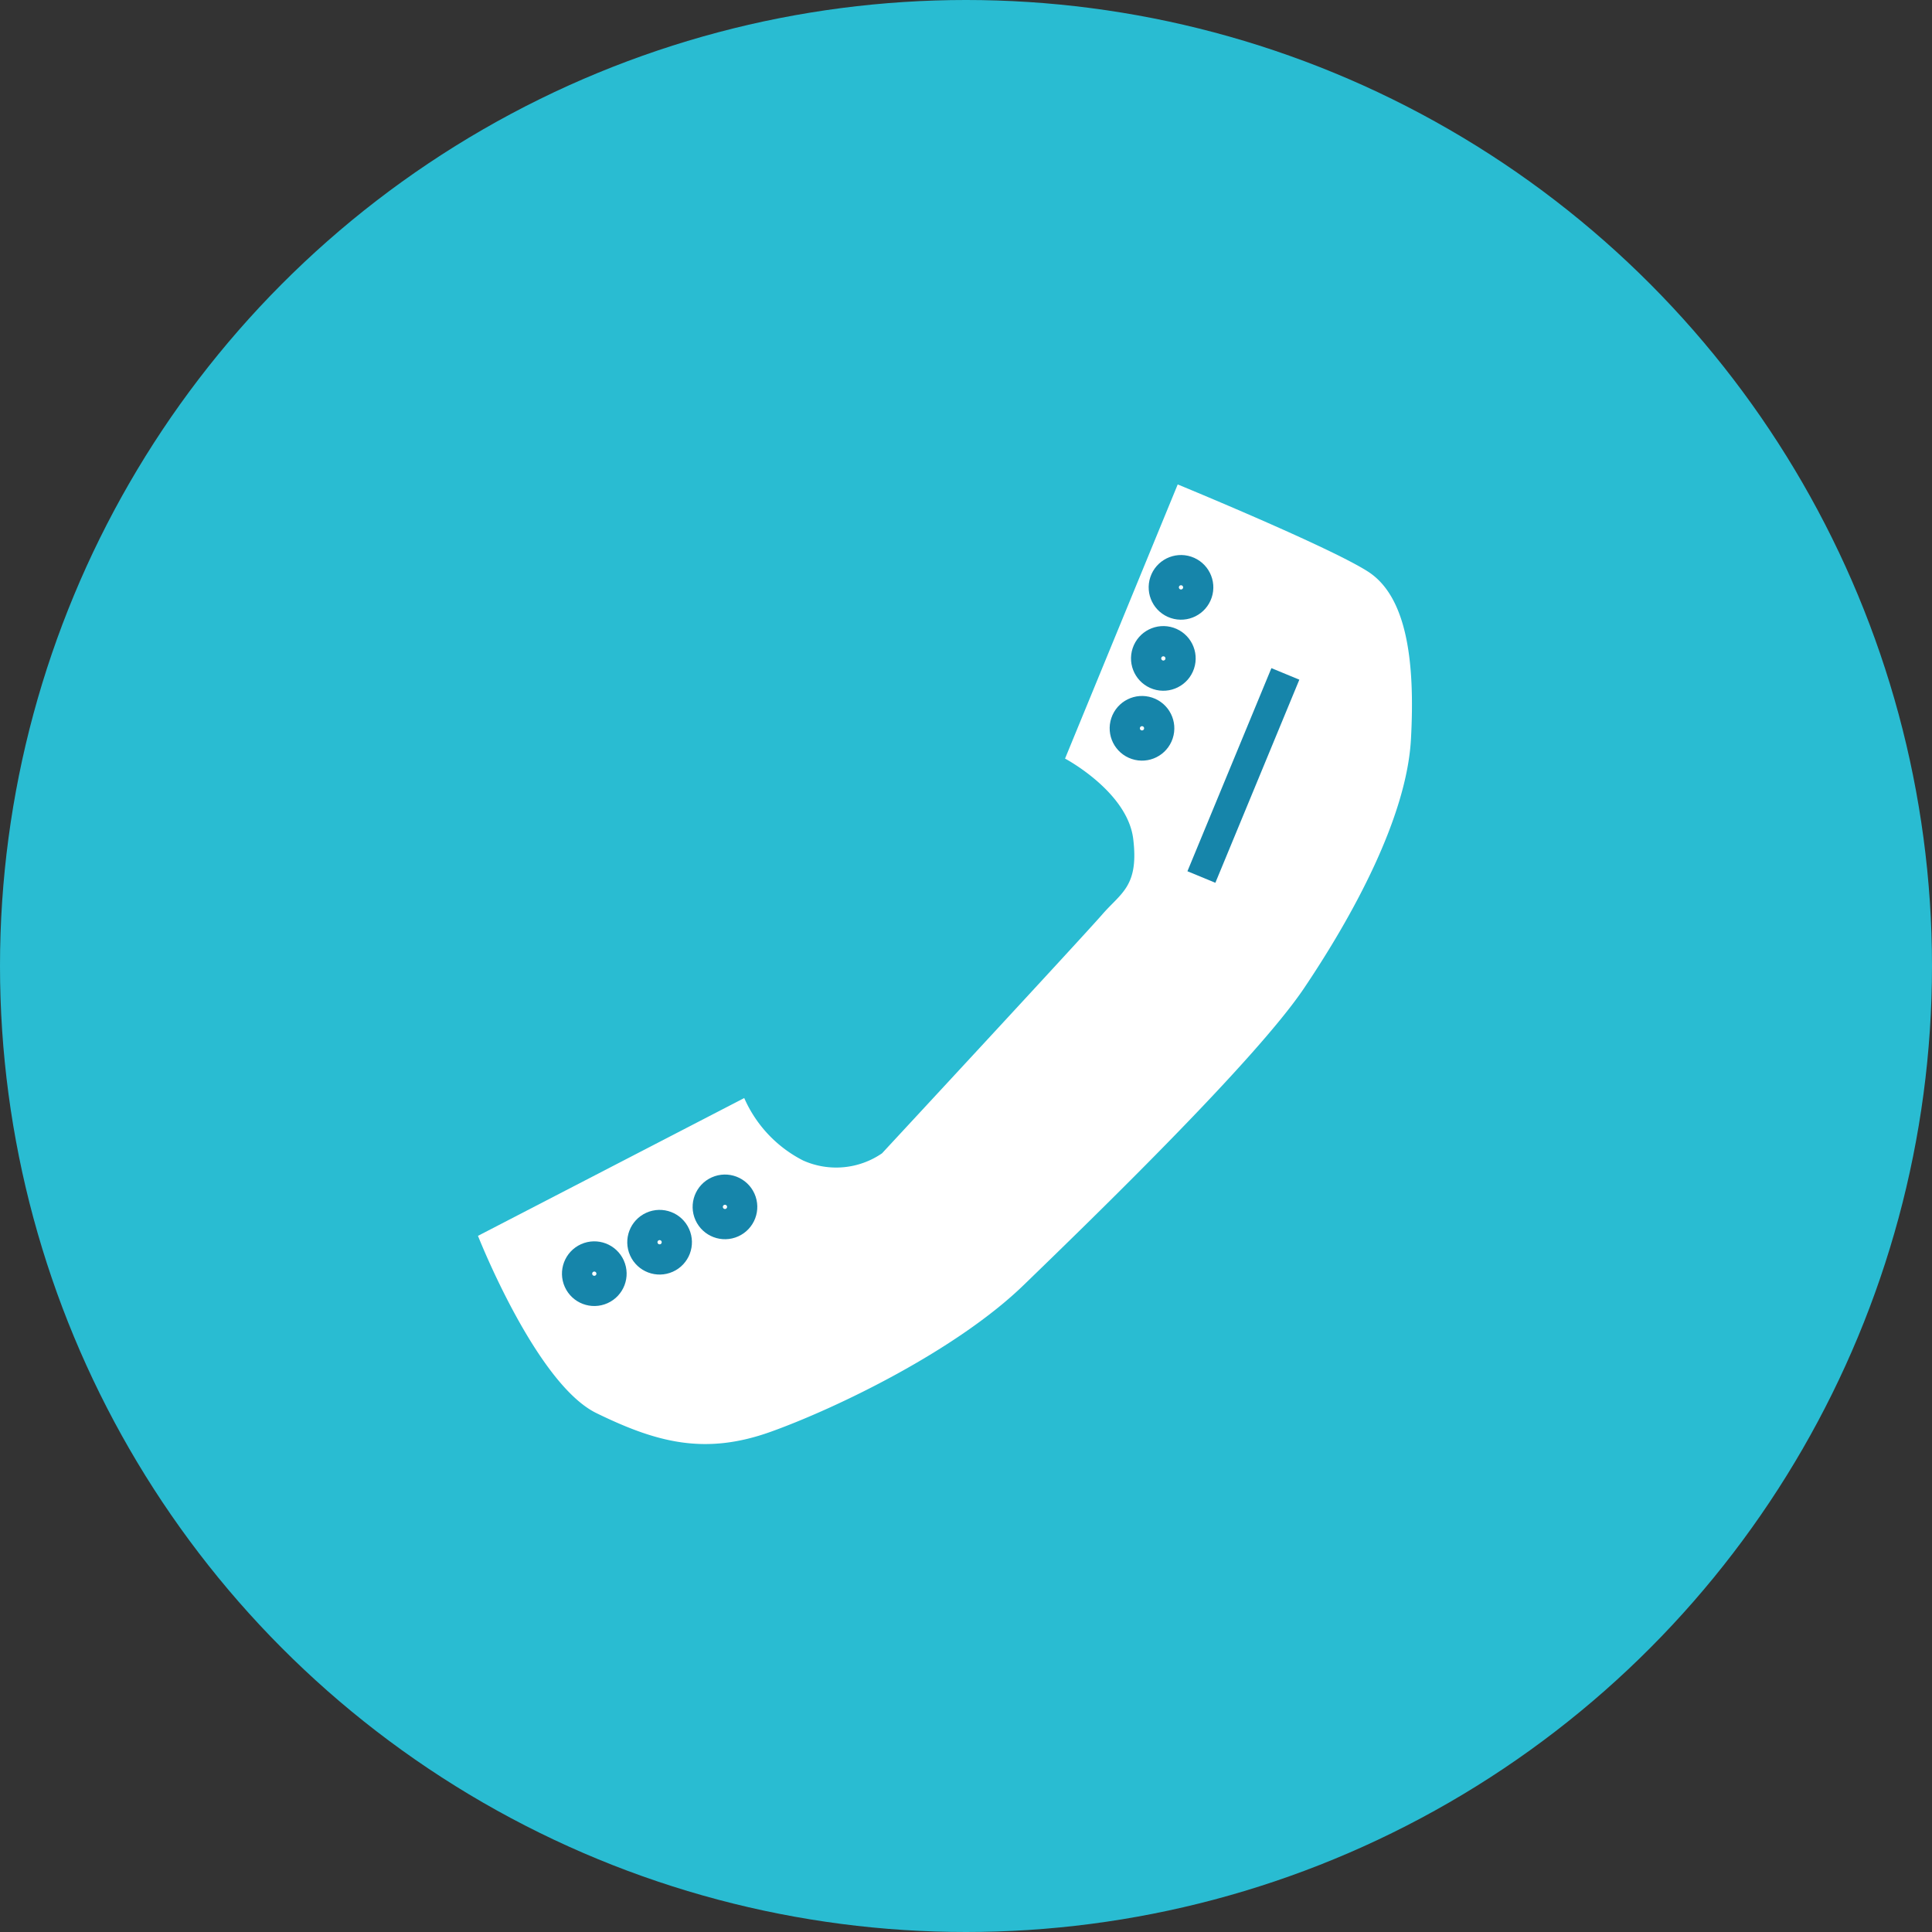 <svg xmlns="http://www.w3.org/2000/svg" viewBox="5131 7797 140 140"><rect x="5131" y="7797" width="140" height="140" fill="#333333" stroke="none"/><defs><style>.cls-1{fill:#28cce4;opacity:.897}.cls-2{fill:#fff}.cls-3{fill:none;stroke:#007aa2;stroke-miterlimit:10;stroke-width:2.19px;opacity:.913}</style></defs><g id="img_hotline" transform="translate(-6046.5 315.486)"><circle id="Ellipse_590" data-name="Ellipse 590" class="cls-1" cx="70" cy="70" r="70" transform="translate(11177.5 7481.514)"/><g id="Group_2063" data-name="Group 2063" transform="translate(11212.136 7516.618)"><path id="Path_1076" data-name="Path 1076" class="cls-2" d="M2462.806-3244.1l-8.165 19.866s4.524 2.393 4.941 5.825-.884 3.9-2.236 5.46-15.966 17.318-15.966 17.318a5.865 5.865 0 0 1-5.721.52 9.229 9.229 0 0 1-4.265-4.524l-19.294 9.985s4.212 10.713 8.581 12.845 7.853 3.068 12.637 1.352 13.521-5.929 18.41-10.713c4.94-4.785 16.694-16.174 20.23-21.426s7.437-12.377 7.749-18.046-.312-10.3-3.068-12.117c-2.704-1.768-13.833-6.345-13.833-6.345z" transform="translate(-2412.1 3244.1)"/><path id="Line_2612" data-name="Line 2612" class="cls-3" transform="translate(52.422 13.73)" d="M6.085 0L0 14.718"/><circle id="Ellipse_595" data-name="Ellipse 595" class="cls-3" cx="1.248" cy="1.248" r="1.248" transform="rotate(-71.58 33.334 -26.65)"/><circle id="Ellipse_596" data-name="Ellipse 596" class="cls-3" cx="1.248" cy="1.248" r="1.248" transform="rotate(-71.58 30.403 -30.112)"/><circle id="Ellipse_597" data-name="Ellipse 597" class="cls-3" cx="1.248" cy="1.248" r="1.248" transform="rotate(-71.58 36.073 -23.045)"/><circle id="Ellipse_598" data-name="Ellipse 598" class="cls-3" cx="1.248" cy="1.248" r="1.248" transform="rotate(-24.21 132.312 .307)"/><circle id="Ellipse_599" data-name="Ellipse 599" class="cls-3" cx="1.248" cy="1.248" r="1.248" transform="rotate(-24.21 128.71 -12.016)"/><circle id="Ellipse_600" data-name="Ellipse 600" class="cls-3" cx="1.248" cy="1.248" r="1.248" transform="rotate(-24.21 135.26 12.479)"/></g></g></svg>